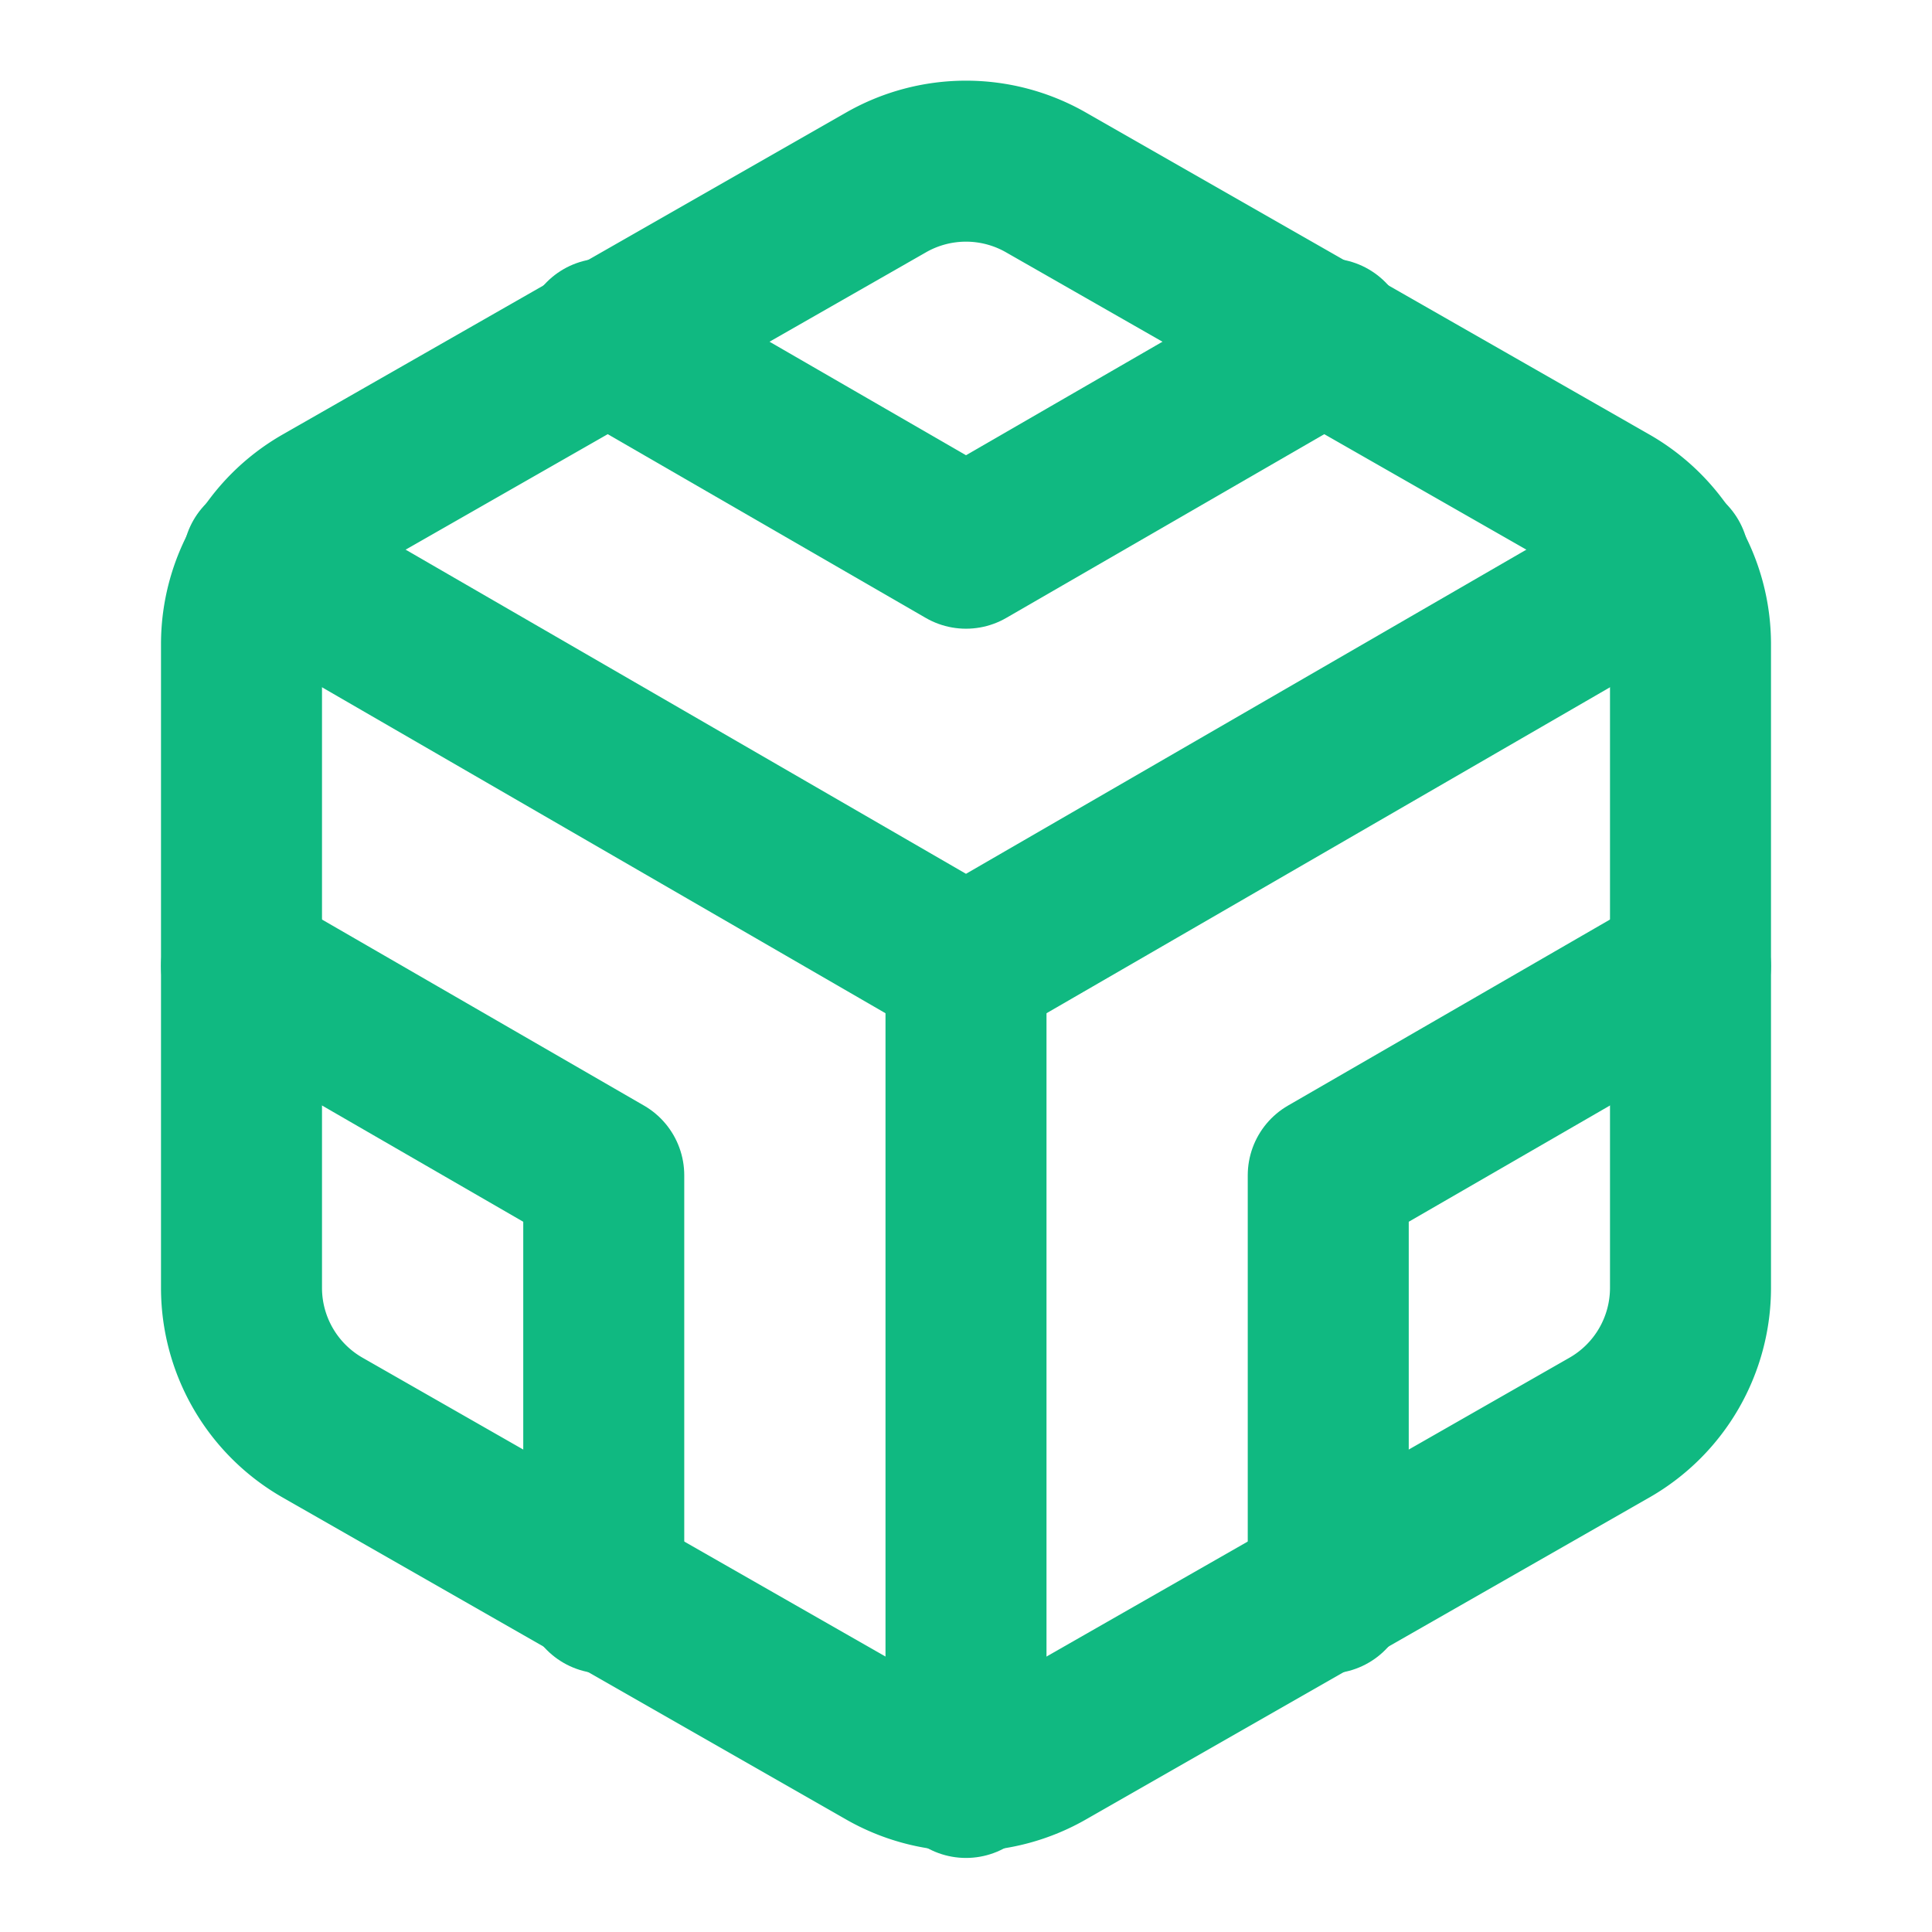 <svg xmlns="http://www.w3.org/2000/svg" width="48" height="48" viewBox="0 0 24 24" fill="none" stroke="#10b981" stroke-width="2" stroke-linecap="round" stroke-linejoin="round">
  <path d="M21 16V8a2 2 0 0 0-1-1.73l-7-4a2 2 0 0 0-2 0l-7 4A2 2 0 0 0 3 8v8a2 2 0 0 0 1 1.73l7 4a2 2 0 0 0 2 0l7-4A2 2 0 0 0 21 16z"></path>
  <polyline points="7.5 4.21 12 6.81 16.5 4.21"></polyline>
  <polyline points="7.5 19.79 7.5 14.6 3 12"></polyline>
  <polyline points="21 12 16.5 14.6 16.5 19.79"></polyline>
  <polyline points="3.27 6.96 12 12.01 20.73 6.96"></polyline>
  <line x1="12" y1="22.08" x2="12" y2="12"></line>
</svg> 